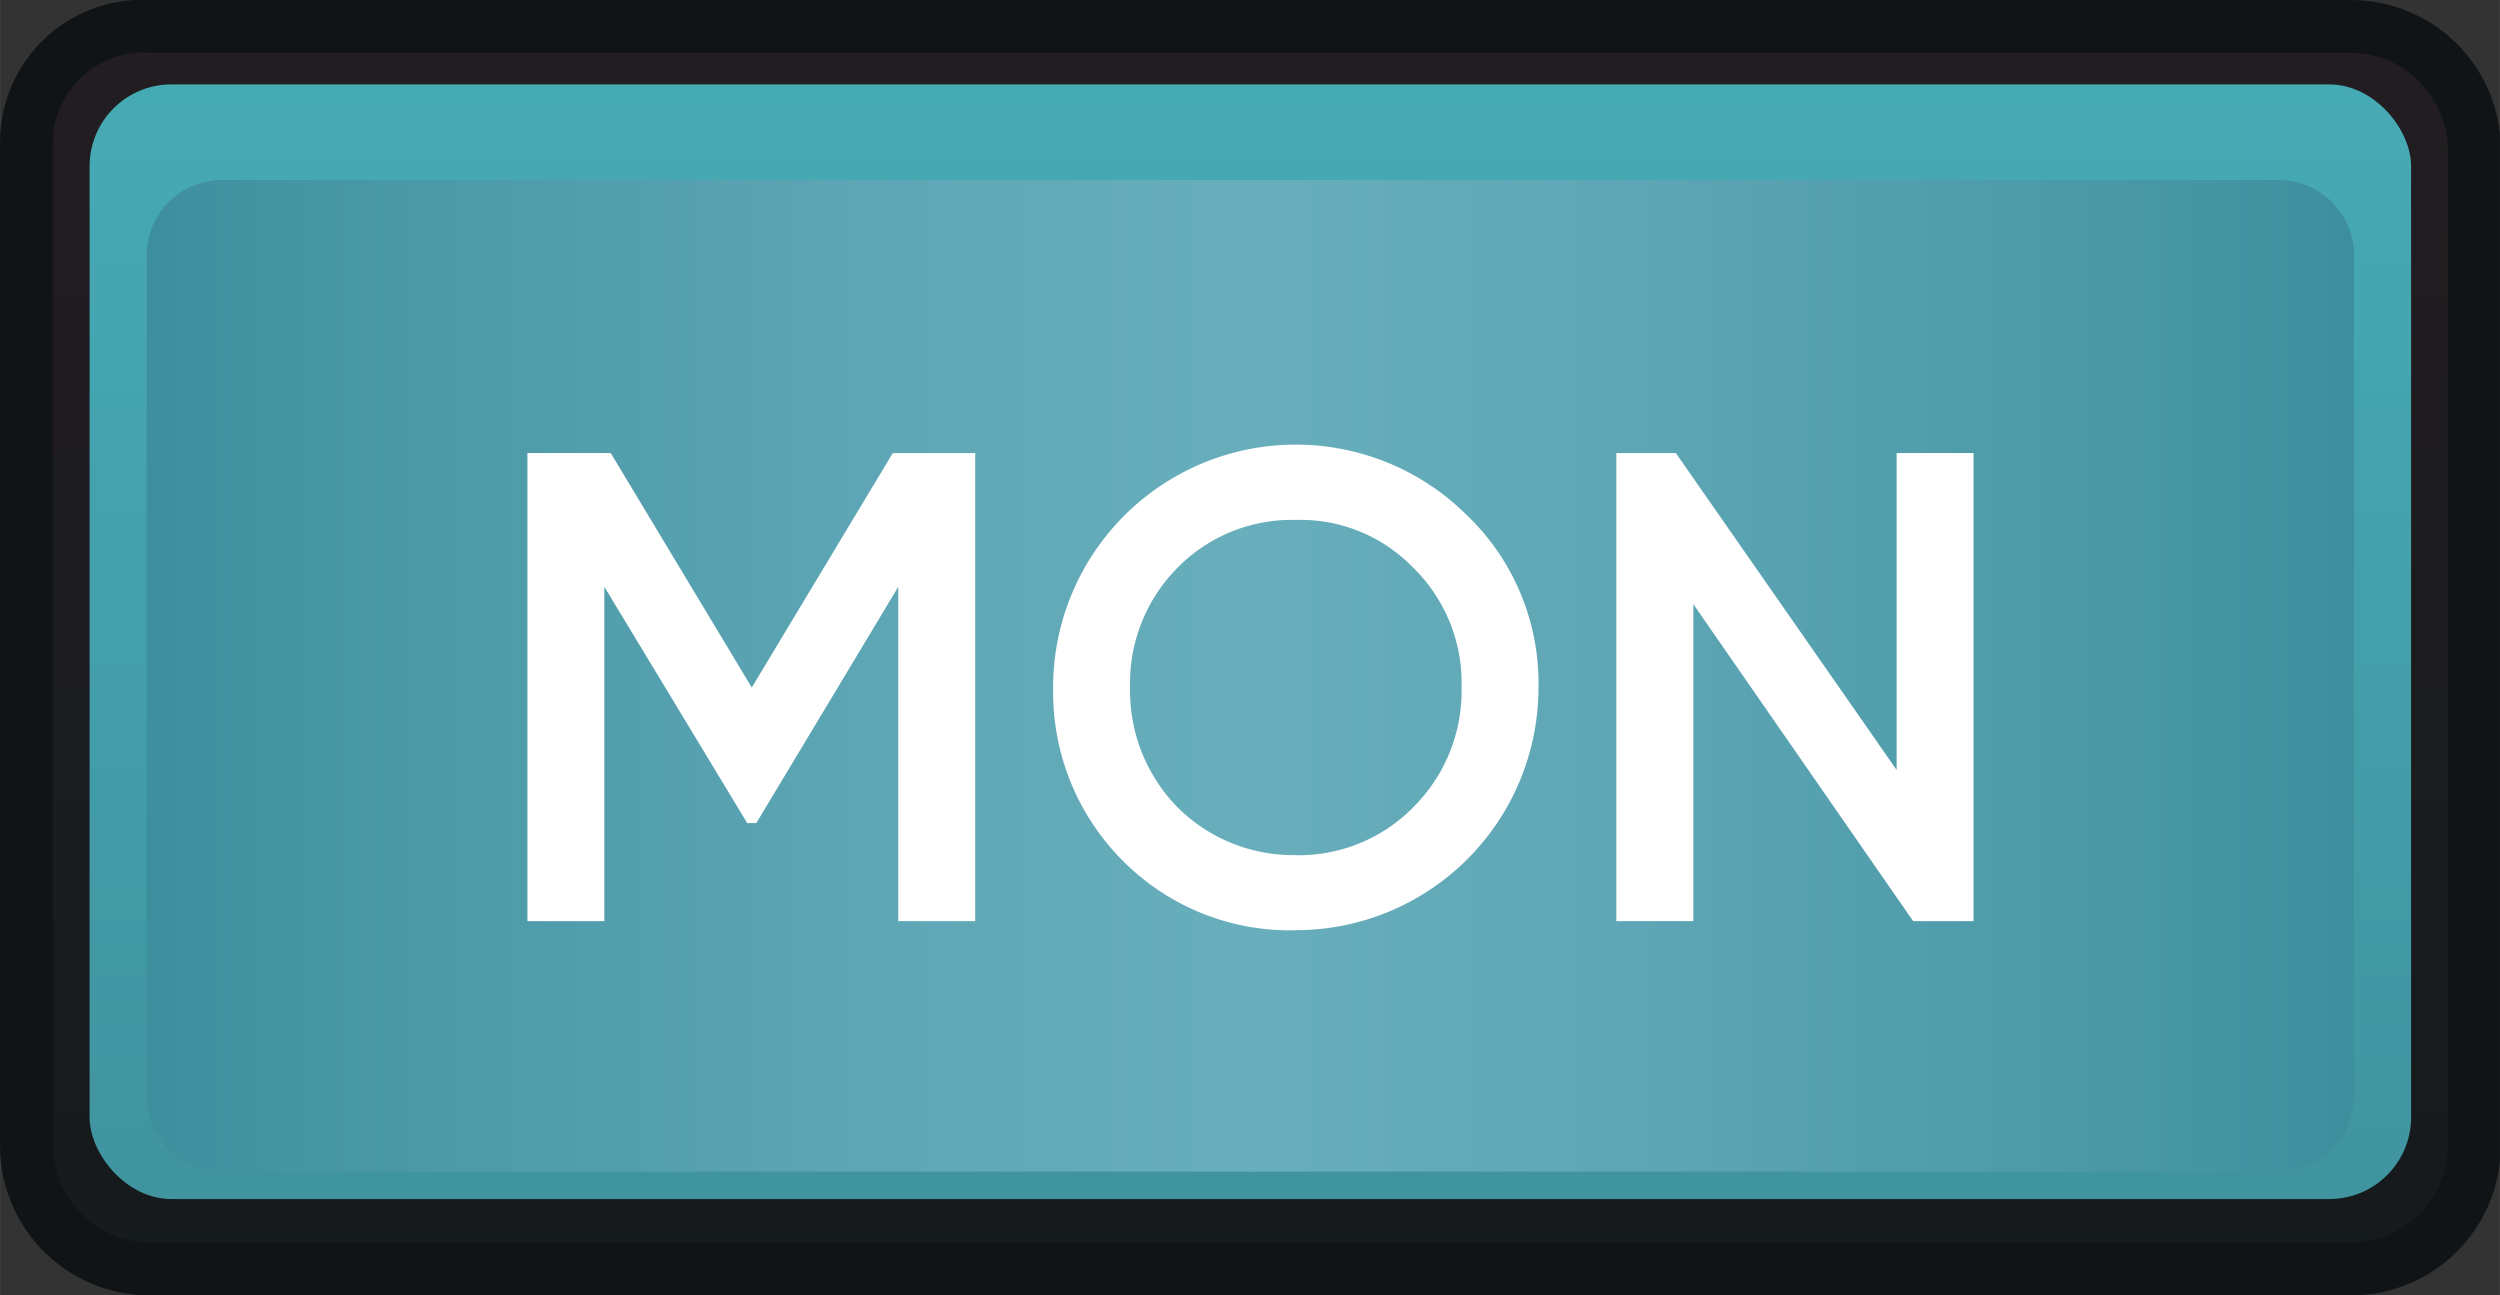 <?xml version="1.0" encoding="UTF-8" standalone="no"?>
<svg xmlns:dc="http://purl.org/dc/elements/1.1/" xmlns:cc="http://creativecommons.org/ns#" xmlns:rdf="http://www.w3.org/1999/02/22-rdf-syntax-ns#" xmlns:svg="http://www.w3.org/2000/svg" xmlns="http://www.w3.org/2000/svg" xmlns:xlink="http://www.w3.org/1999/xlink" xmlns:sodipodi="http://sodipodi.sourceforge.net/DTD/sodipodi-0.dtd" xmlns:inkscape="http://www.inkscape.org/namespaces/inkscape" inkscape:version="1.0 (4035a4f, 2020-05-01)" sodipodi:docname="mono-on.svg" id="svg7744" version="1.1" viewBox="0 0 36.472 18.898" height="5mm" width="9.65mm">
  <rect x="0" y="0" width="36.472" height="18.898" fill="#333333" stroke="none"/>
  <sodipodi:namedview inkscape:current-layer="svg7744" inkscape:window-maximized="0" inkscape:window-y="56" inkscape:window-x="234" inkscape:cy="7.0727401" inkscape:cx="13.65431" inkscape:zoom="12.054786" units="mm" inkscape:document-units="mm" showgrid="false" id="namedview7746" inkscape:window-height="715" inkscape:window-width="1321" inkscape:pageshadow="2" inkscape:pageopacity="0" guidetolerance="10" gridtolerance="10" objecttolerance="10" borderopacity="1" bordercolor="#666666" pagecolor="#ffffff" />
  <defs id="defs7722">
    <linearGradient gradientUnits="userSpaceOnUse" y2="13.856" x2="13.654" y1="0.289" x1="13.654" id="linear-gradient">
      <stop id="stop7702" stop-color="#1e181b" offset="0" />
      <stop id="stop7704" stop-color="#0e1418" offset="1" />
    </linearGradient>
    <linearGradient gradientUnits="userSpaceOnUse" y2="13.093" x2="13.654" y1="0.921" x1="13.654" id="linear-gradient-2">
      <stop id="stop7707" stop-color="#46aab4" offset="0" />
      <stop id="stop7709" stop-color="#4094a0" offset="1" />
    </linearGradient>
    <linearGradient gradientUnits="userSpaceOnUse" y2="7.379" x2="1.601" y1="7.379" x1="13.676" id="linear-gradient-3">
      <stop id="stop7712" stop-color="#68aebc" offset="0" />
      <stop id="stop7714" stop-color="#5fa7b6" offset="0.32" />
      <stop id="stop7716" stop-color="#4796a4" offset="0.84" />
      <stop id="stop7718" stop-color="#3e8f9e" offset="1" />
    </linearGradient>
    <linearGradient xlink:href="#linear-gradient-3" gradientTransform="matrix(-1,0,0,1,276.202,0)" y2="7.379" x2="250.496" y1="7.379" x1="262.571" id="linear-gradient-4" />
    <linearGradient y2="7.379" x2="1.601" y1="7.379" x1="13.676" gradientUnits="userSpaceOnUse" id="linearGradient8311" xlink:href="#linear-gradient-3" inkscape:collect="always" />
  </defs>
  <g transform="matrix(1.336,0,0,1.336,0,9.2117405e-4)" data-name="Layer 2" id="Layer_2">
    <g data-name="Layer 1" id="Layer_1-2">
      <g style="opacity:0.8" id="path6">
        <path id="path7724" style="fill:url(#linear-gradient)" d="M 1.647,13.856 A 1.346,1.346 0 0 1 0.289,12.525 v -11 A 1.273,1.273 0 0 1 1.647,0.289 h 24.016 a 1.363,1.363 0 0 1 1.358,1.331 v 10.905 a 1.346,1.346 0 0 1 -1.358,1.331 z" />
        <path id="path7726" style="fill:#070d0f" d="m 25.662,0.577 a 1.066,1.066 0 0 1 1.069,1.043 v 10.905 A 1.066,1.066 0 0 1 25.662,13.568 H 1.647 A 1.066,1.066 0 0 1 0.577,12.525 V 1.525 A 0.99,0.99 0 0 1 1.647,0.577 H 25.662 M 25.662,0 H 1.647 A 1.555,1.555 0 0 0 0,1.525 v 11 a 1.635,1.635 0 0 0 1.647,1.62 H 25.662 a 1.635,1.635 0 0 0 1.647,-1.62 V 1.62 A 1.635,1.635 0 0 0 25.662,0 Z" />
      </g>
    </g>
    <g data-name="Layer 2" id="Layer_2-2">
      <rect id="rect7730" style="fill:url(#linear-gradient-2)" rx="0.893" height="12.172" width="25.351" y="0.921" x="0.978" />
      <path id="path7732" style="fill:url(#linearGradient8311)" d="M 13.676,12.793 H 2.422 A 0.824,0.824 0 0 1 1.601,11.971 V 2.786 A 0.824,0.824 0 0 1 2.422,1.965 h 11.254 z" />
      <path id="path7734" style="fill:url(#linear-gradient-4)" d="m 13.631,12.793 h 11.253 a 0.824,0.824 0 0 0 0.822,-0.822 V 2.786 A 0.824,0.824 0 0 0 24.884,1.965 H 13.631 Z" />
    </g>
    <g id="M">
      <g id="g7740">
        <path style="fill:#ffffff" d="m 10.649,4.947 v 5.111 H 9.809 V 6.407 L 8.259,8.987 h -0.1 L 6.599,6.407 v 3.651 H 5.759 V 4.947 H 6.669 L 8.209,7.507 9.749,4.947 Z" id="path12" />
        <path style="fill:#ffffff" d="M 14.15,10.158 A 2.57,2.57 0 0 1 12.27,9.408 2.6,2.6 0 0 1 11.5,7.527 2.65,2.65 0 0 1 16.02,5.627 a 2.54,2.54 0 0 1 0.78,1.88 2.65,2.65 0 0 1 -2.65,2.65 z m 0,-0.82 A 1.75,1.75 0 0 0 15.43,8.817 1.79,1.79 0 0 0 15.96,7.507 1.76,1.76 0 0 0 15.43,6.197 1.71,1.71 0 0 0 14.15,5.677 a 1.75,1.75 0 0 0 -1.29,0.52 1.79,1.79 0 0 0 -0.52,1.31 1.82,1.82 0 0 0 0.52,1.31 1.79,1.79 0 0 0 1.29,0.52 z" id="path14" />
        <path style="fill:#ffffff" d="m 20.711,4.947 h 0.84 v 5.111 H 20.891 L 18.491,6.597 v 3.461 H 17.65 V 4.947 h 0.65 L 20.711,8.407 Z" id="path16" />
      </g>
    </g>
  </g>
</svg>
